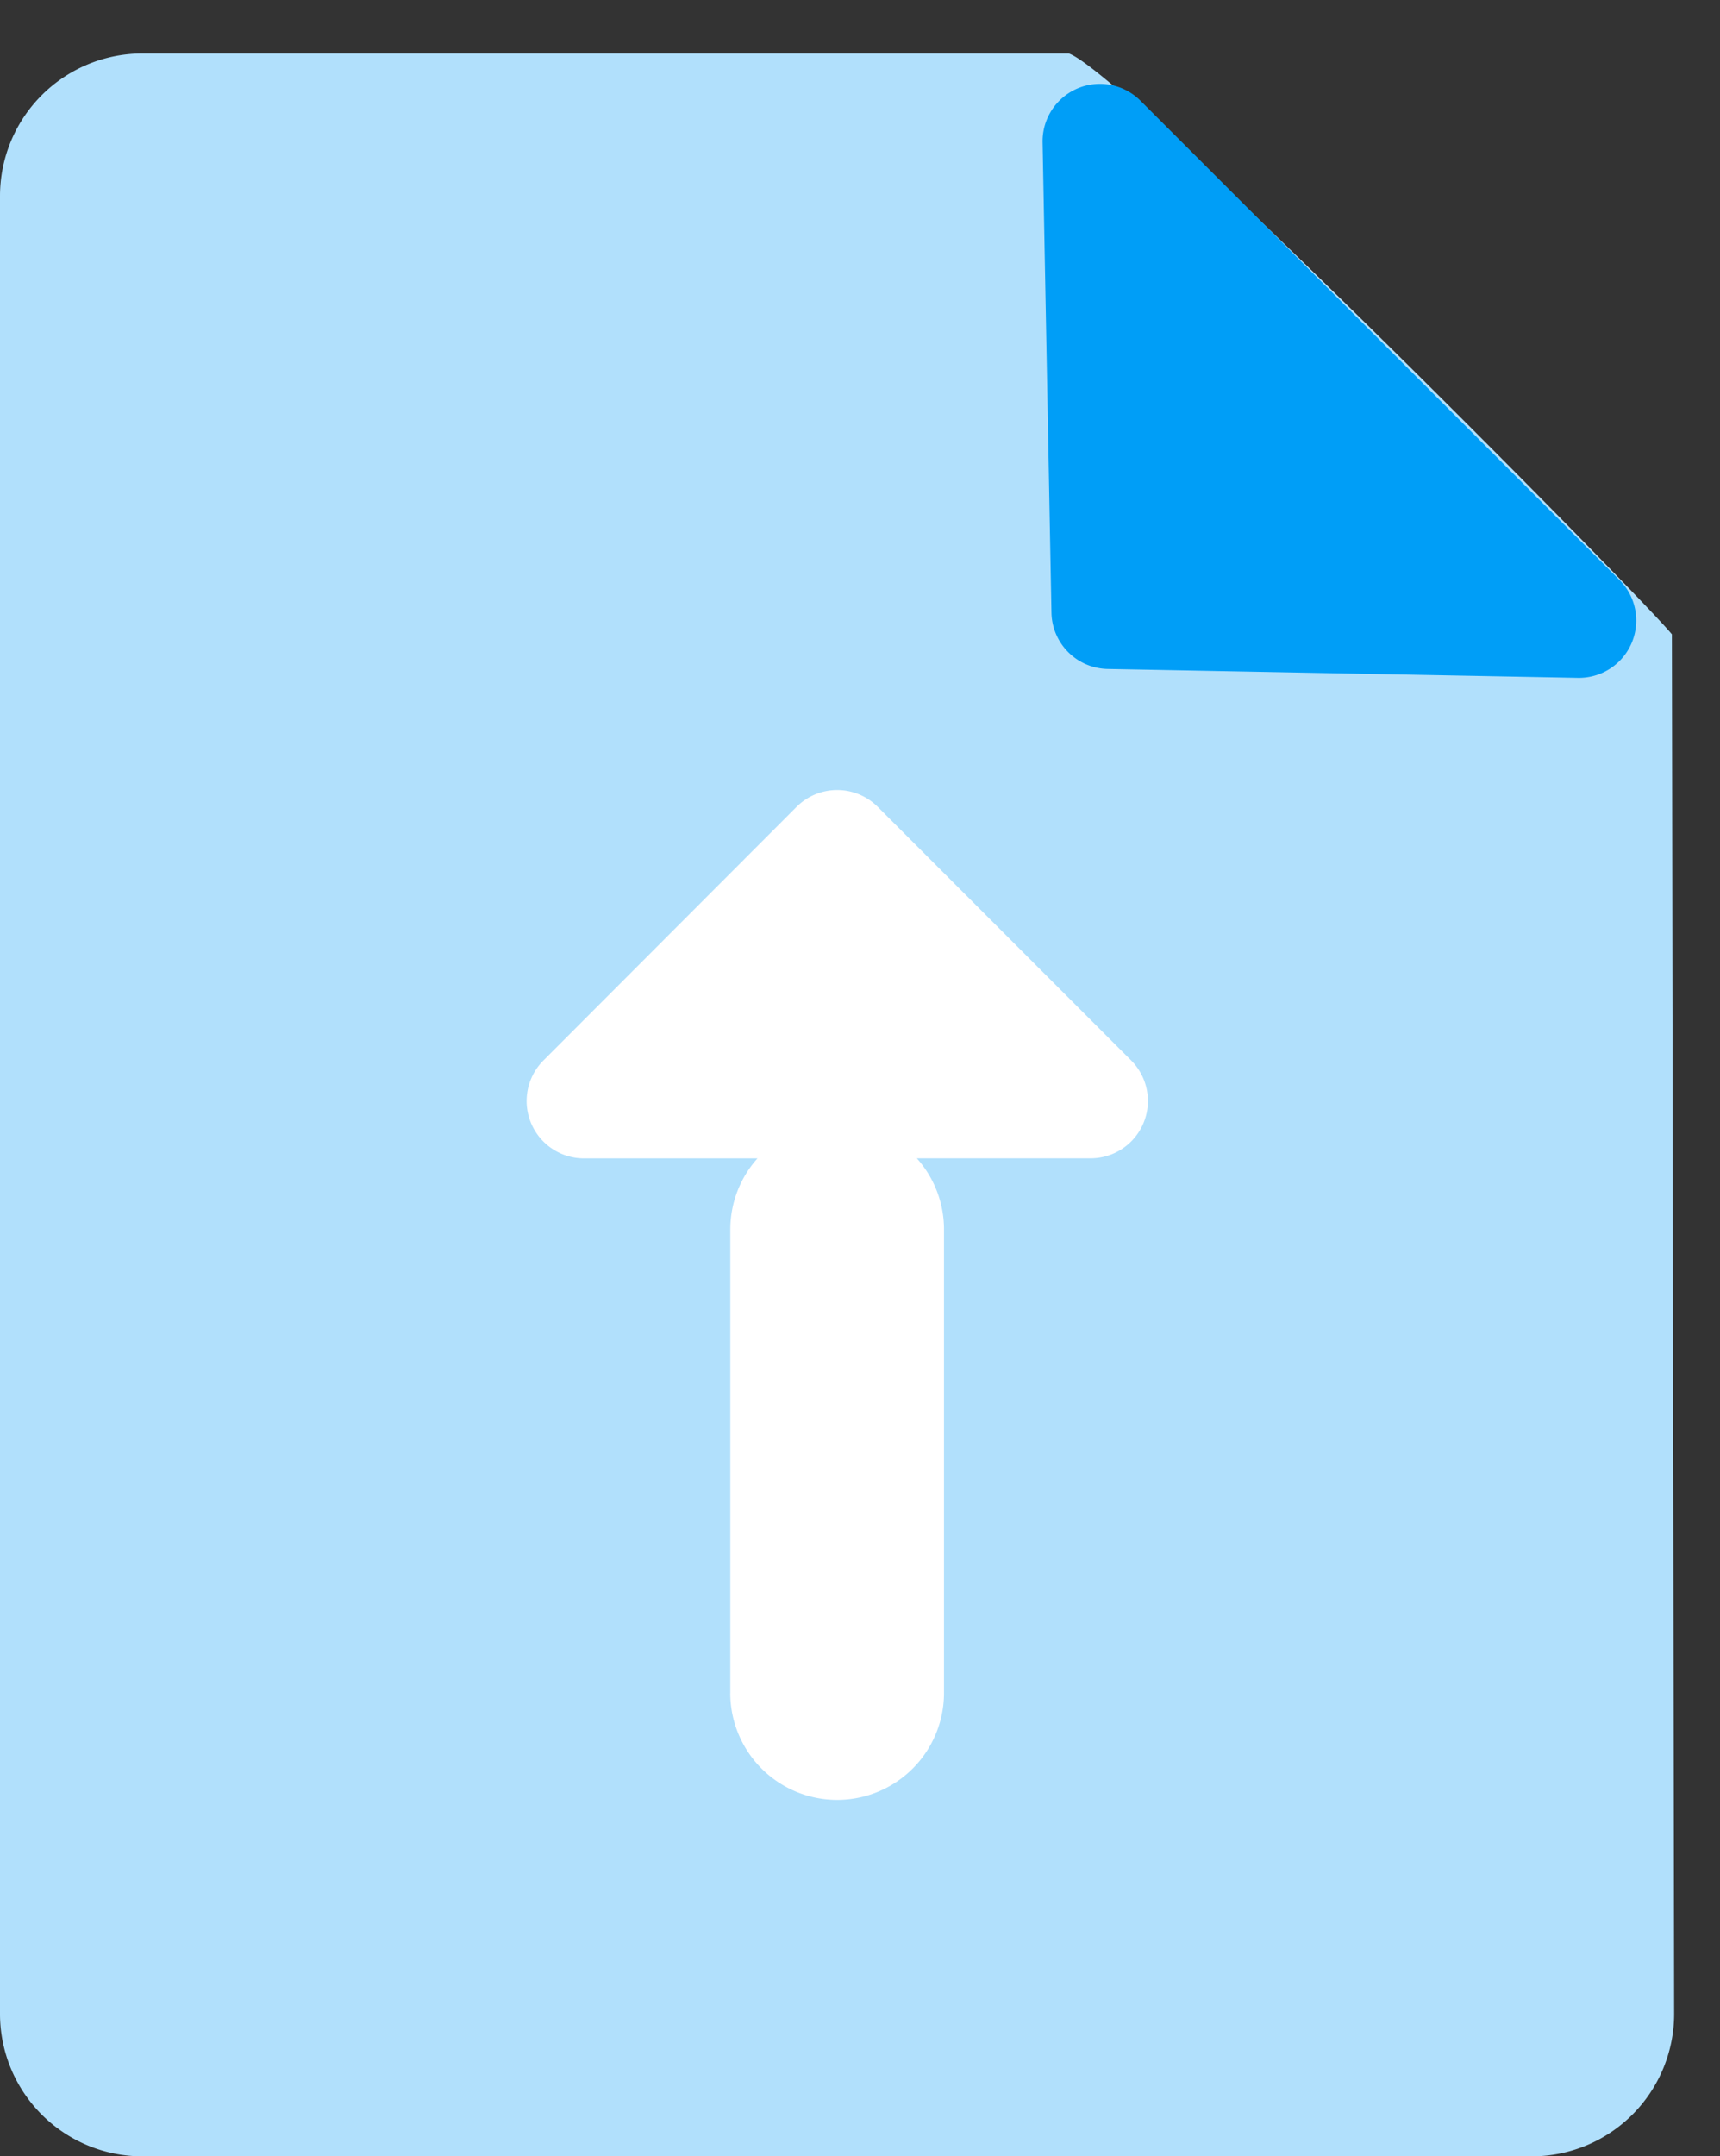 <svg xmlns="http://www.w3.org/2000/svg" width="30" height="37.59" viewBox="0 0 30 37.59">
    <rect x="0" y="0" width="30" height="37.59" fill="#333333" stroke="none"/>
    <path d="M2.485 0H18.64c.93.3 10.012 9.492 10.521 10.126l.039 24.047a2.485 2.485 0 0 1-2.485 2.485H2.485A2.485 2.485 0 0 1 0 34.173V2.485A2.485 2.485 0 0 1 2.485 0z" transform="translate(0 .932)" style="fill:#b1e0fc"/>
    <path d="M3.559 15.74V7.664a1.858 1.858 0 0 1 .474-1.243H1a1 1 0 0 1-.7-1.708L4.715.293a1 1 0 0 1 1.415 0l4.42 4.42a1 1 0 0 1-.707 1.707H6.812a1.858 1.858 0 0 1 .474 1.243v8.077a1.864 1.864 0 0 1-3.728 0z" transform="translate(9.179 13.772)" style="fill:#fff"/>
    <path d="M7.694.668a1 1 0 0 1 1.387 0l5.908 5.689a1 1 0 0 1-.694 1.72H2.48a1 1 0 0 1-.694-1.72z" transform="rotate(-135 15.784 3.757)" style="fill:#009ef7"/>
</svg>
